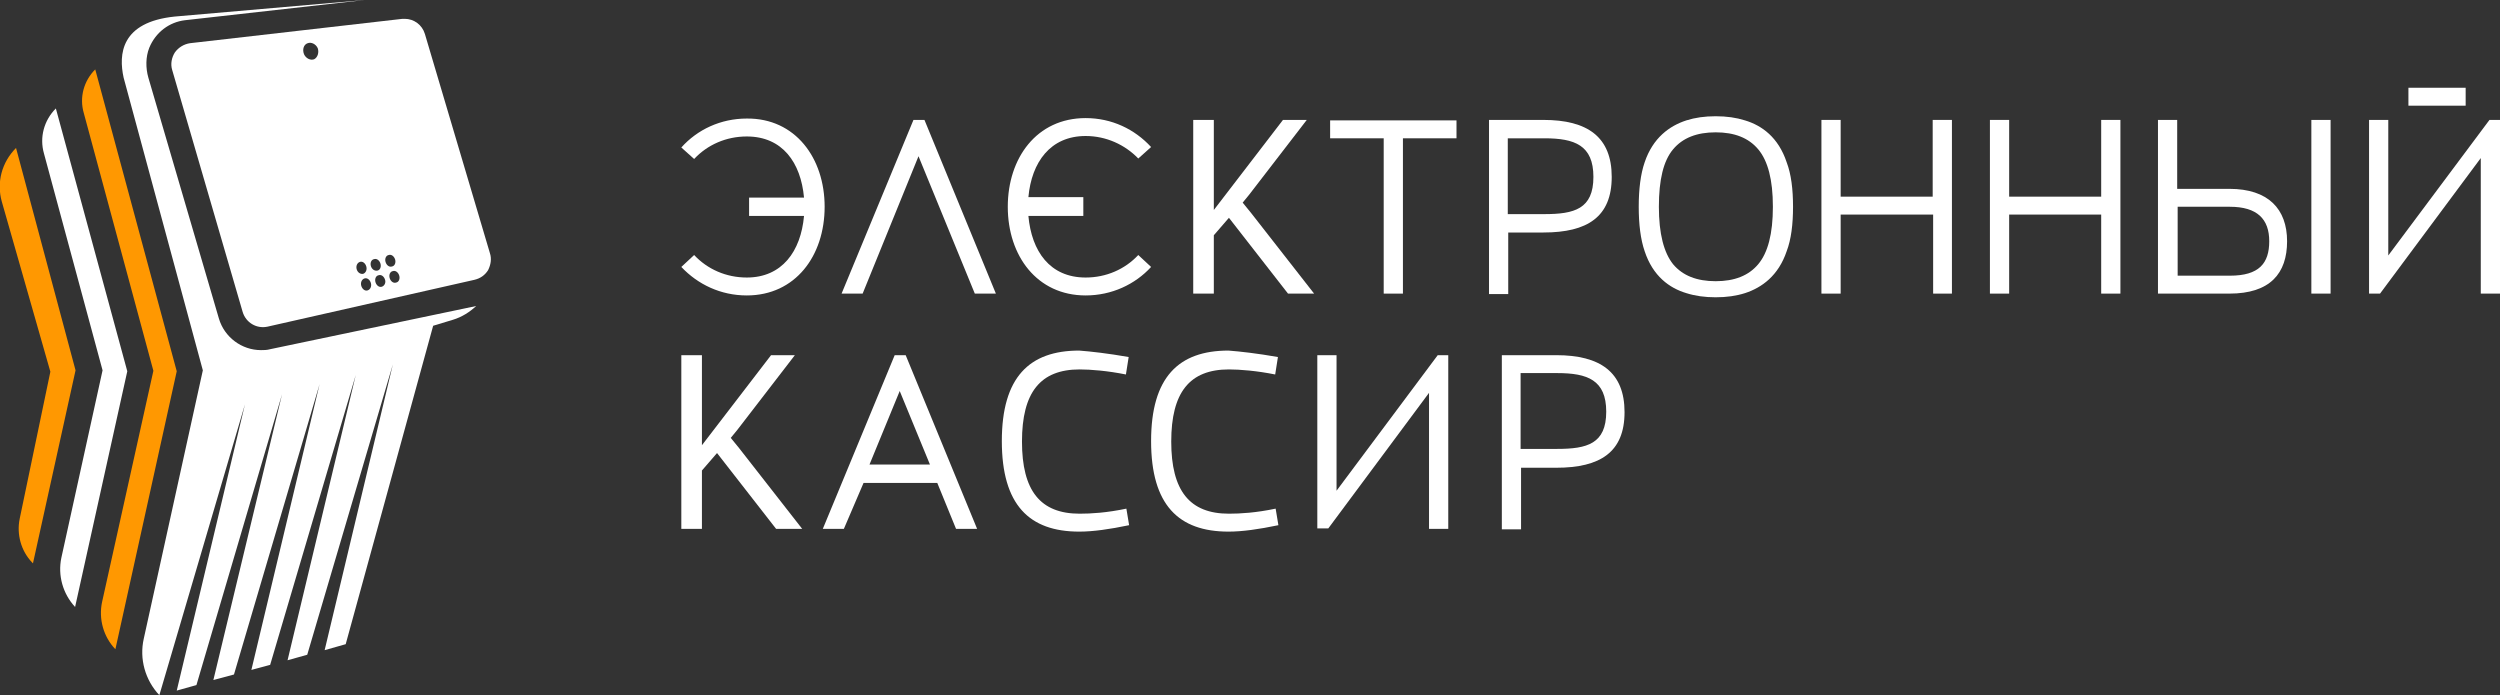 <svg width="187" height="52" viewBox="0 0 187 52" fill="none" xmlns="http://www.w3.org/2000/svg">
<rect x="0" y="0" width="187" height="52" fill="#333333" stroke="none"/>
<g clip-path="url(#clip0)">
<path d="M81.205 8.833C83.157 8.833 84.869 9.658 86.102 10.998L85.143 11.857C84.15 10.826 82.746 10.173 81.205 10.173C78.567 10.173 77.163 12.132 76.924 14.744H81.033V16.153H76.924C77.163 18.8 78.533 20.759 81.205 20.759C82.746 20.759 84.15 20.14 85.143 19.075L86.102 19.968C84.904 21.274 83.157 22.099 81.205 22.099C77.574 22.099 75.382 19.143 75.382 15.466C75.382 11.823 77.54 8.833 81.205 8.833Z" fill="white"/>
<path d="M61.683 15.466C61.683 19.143 59.491 22.099 55.86 22.099C53.908 22.099 52.196 21.274 50.963 19.968L51.922 19.075C52.915 20.14 54.319 20.759 55.86 20.759C58.497 20.759 59.902 18.8 60.141 16.153H56.032V14.779H60.141C59.902 12.167 58.532 10.208 55.86 10.208C54.319 10.208 52.915 10.826 51.922 11.892L50.963 11.032C52.161 9.692 53.908 8.867 55.86 8.867C59.491 8.833 61.683 11.823 61.683 15.466Z" fill="white"/>
<path d="M64.525 21.962H62.95L68.327 8.97H69.149L74.492 21.962H72.916L68.704 11.685L64.525 21.962Z" fill="white"/>
<path d="M104.939 21.962H103.501V10.345H99.494V9.005H108.946V10.345H104.939V21.962Z" fill="white"/>
<path d="M134.119 15.466C134.119 16.772 133.982 17.906 133.64 18.8C133.023 20.621 131.79 21.515 130.523 21.927C129.872 22.134 129.153 22.237 128.331 22.237C127.509 22.237 126.79 22.134 126.139 21.927C124.872 21.549 123.639 20.656 123.023 18.8C122.714 17.906 122.577 16.772 122.577 15.466C122.577 14.16 122.714 13.026 123.023 12.132C123.639 10.311 124.872 9.417 126.139 9.005C126.79 8.798 127.509 8.695 128.331 8.695C129.153 8.695 129.872 8.798 130.523 9.005C131.79 9.383 133.023 10.276 133.64 12.132C133.982 13.026 134.119 14.16 134.119 15.466ZM132.612 15.466C132.612 13.438 132.236 12.029 131.516 11.17C130.797 10.311 129.735 9.898 128.331 9.898C126.927 9.898 125.865 10.311 125.146 11.17C124.427 12.029 124.084 13.438 124.084 15.466C124.084 17.494 124.461 18.903 125.146 19.762C125.865 20.621 126.927 21.034 128.331 21.034C129.735 21.034 130.797 20.621 131.516 19.762C132.236 18.903 132.612 17.494 132.612 15.466Z" fill="white"/>
<path d="M144.599 21.962V16.05H137.681V21.962H136.243V8.97H137.681V14.71H144.565V8.97H146.004V21.962H144.599Z" fill="white"/>
<path d="M157.169 21.962V16.05H150.285V21.962H148.846V8.97H150.285V14.71H157.169V8.97H158.607V21.962H157.169Z" fill="white"/>
<path d="M166.759 14.126C169.67 14.126 171.074 15.638 171.074 18.044C171.074 20.449 169.807 21.962 166.759 21.962H161.416V8.97H162.854V14.126H166.759ZM166.793 20.621C168.985 20.621 169.739 19.693 169.739 18.044C169.739 16.394 168.848 15.466 166.793 15.466H162.889V20.621H166.793ZM172.889 21.962V8.97H174.328V21.962H172.889Z" fill="white"/>
<path d="M185.562 21.962V11.823L178.027 21.962H177.205V8.97H178.643V19.109L186.212 8.97H187V21.962H185.562Z" fill="white"/>
<path d="M53.634 33.888L52.504 35.194V39.559H50.963V26.567H52.504V33.303L57.675 26.567H59.456L55.141 32.169L54.661 32.754L55.278 33.51L60.004 39.559H58.052L53.634 33.888Z" fill="white"/>
<path d="M91.924 16.291L90.794 17.597V21.962H89.253V8.97H90.794V15.707L95.966 8.97H97.747L93.431 14.572L92.952 15.157L93.568 15.913L98.295 21.962H96.343L91.924 16.291Z" fill="white"/>
<path d="M63.121 39.559H61.546L66.923 26.567H67.745L73.088 39.559H71.512L70.108 36.122H64.594L63.121 39.559ZM65.039 34.747H69.56L67.299 29.248L65.039 34.747Z" fill="white"/>
<path d="M84.424 26.705L84.219 28.011C82.849 27.736 81.581 27.633 80.759 27.633C77.814 27.633 76.444 29.351 76.444 33.028C76.444 36.706 77.814 38.424 80.759 38.424C81.616 38.424 82.78 38.356 84.253 38.046L84.458 39.284C82.986 39.593 81.753 39.765 80.725 39.765C76.992 39.765 74.937 37.771 74.937 32.994C74.937 28.217 76.992 26.223 80.725 26.223C81.616 26.292 82.849 26.43 84.424 26.705Z" fill="white"/>
<path d="M95.589 26.705L95.384 28.011C94.014 27.736 92.747 27.633 91.925 27.633C88.979 27.633 87.609 29.351 87.609 33.028C87.609 36.706 88.979 38.424 91.925 38.424C92.781 38.424 93.945 38.356 95.418 38.046L95.624 39.284C94.151 39.593 92.918 39.765 91.89 39.765C88.157 39.765 86.102 37.771 86.102 32.994C86.102 28.217 88.157 26.223 91.89 26.223C92.781 26.292 94.014 26.43 95.589 26.705Z" fill="white"/>
<path d="M106.891 39.559V29.385L99.357 39.524H98.535V26.567H99.973V36.706L107.542 26.567H108.33V39.559H106.891Z" fill="white"/>
<path d="M116.413 26.567C119.7 26.567 121.516 27.839 121.516 30.829C121.516 33.819 119.7 34.987 116.413 34.987H113.775V39.593H112.337V26.567H116.413ZM116.481 33.578C118.707 33.578 120.146 33.2 120.146 30.794C120.146 28.423 118.741 27.907 116.481 27.907H113.741V33.578H116.481Z" fill="white"/>
<path d="M115.454 8.97C118.741 8.97 120.557 10.242 120.557 13.232C120.557 16.222 118.741 17.391 115.454 17.391H112.816V21.996H111.378V8.97H115.454ZM115.522 16.016C117.748 16.016 119.187 15.638 119.187 13.232C119.187 10.861 117.783 10.345 115.522 10.345H112.782V16.016H115.522Z" fill="white"/>
<path d="M184.431 6.564H180.15V7.905H184.431V6.564Z" fill="white"/>
<path d="M7.124 5.19C6.267 6.049 5.925 7.286 6.267 8.455L11.473 27.736L7.637 45.023C7.363 46.295 7.74 47.635 8.631 48.563L13.22 27.77L7.124 5.19Z" fill="#FF9801"/>
<path d="M19.522 26.189C18.084 26.189 16.782 25.227 16.371 23.818L11.097 5.808C10.891 5.087 10.891 4.262 11.165 3.574C11.645 2.406 12.672 1.65 13.837 1.512L27.297 0L13.083 1.237C9.008 1.65 8.871 4.09 9.247 5.808L15.172 27.701L10.754 47.773C10.412 49.285 10.857 50.866 11.919 52L18.323 30.244L13.22 51.656L14.693 51.244L21.098 29.488L15.96 50.866L17.501 50.453L23.906 28.732L18.803 50.11L20.207 49.732L26.612 28.045L21.509 49.388L22.981 48.975L29.386 27.255L24.283 48.632L25.858 48.185L32.4 24.367L33.872 23.921C34.557 23.715 35.14 23.336 35.619 22.89L20.207 26.12C19.967 26.189 19.728 26.189 19.522 26.189Z" fill="white"/>
<path d="M36.646 18.937L31.783 2.543C31.578 1.856 30.961 1.409 30.276 1.409C30.208 1.409 30.173 1.409 30.105 1.409L14.213 3.231C13.768 3.299 13.357 3.54 13.083 3.918C12.843 4.296 12.741 4.777 12.877 5.224L18.152 23.336C18.392 24.127 19.179 24.608 20.001 24.436L35.482 20.931C35.927 20.828 36.27 20.587 36.509 20.209C36.715 19.796 36.783 19.35 36.646 18.937ZM23.495 4.434C23.221 4.537 22.878 4.365 22.741 4.056C22.604 3.712 22.707 3.334 23.015 3.231C23.289 3.128 23.632 3.299 23.769 3.609C23.872 3.918 23.769 4.296 23.495 4.434ZM26.68 20.14C26.611 19.899 26.714 19.659 26.92 19.59C27.125 19.521 27.331 19.693 27.399 19.934C27.468 20.174 27.365 20.415 27.159 20.484C26.954 20.518 26.748 20.381 26.68 20.14ZM27.502 21.721C27.296 21.79 27.091 21.618 27.022 21.377C26.954 21.137 27.057 20.896 27.262 20.828C27.468 20.759 27.673 20.931 27.742 21.171C27.81 21.412 27.707 21.652 27.502 21.721ZM27.742 19.899C27.673 19.659 27.776 19.418 27.981 19.384C28.187 19.315 28.392 19.487 28.461 19.728C28.529 19.968 28.427 20.209 28.221 20.243C28.016 20.278 27.81 20.14 27.742 19.899ZM28.564 21.446C28.358 21.515 28.153 21.343 28.084 21.102C28.016 20.862 28.118 20.621 28.324 20.587C28.529 20.518 28.735 20.69 28.803 20.931C28.872 21.137 28.769 21.377 28.564 21.446ZM28.838 19.59C28.769 19.35 28.872 19.109 29.077 19.075C29.283 19.006 29.488 19.178 29.557 19.418C29.625 19.659 29.523 19.899 29.317 19.934C29.112 20.003 28.906 19.831 28.838 19.59ZM29.625 21.137C29.42 21.206 29.214 21.034 29.146 20.793C29.077 20.552 29.18 20.312 29.386 20.278C29.591 20.209 29.797 20.381 29.865 20.621C29.934 20.862 29.831 21.102 29.625 21.137Z" fill="white"/>
<path d="M4.178 8.111C3.288 9.005 2.945 10.276 3.288 11.479L7.672 27.701L4.589 41.724C4.315 43.03 4.692 44.404 5.617 45.401L9.521 27.77L4.178 8.111Z" fill="white"/>
<path d="M1.199 11.067C0.137 12.132 -0.274 13.644 0.137 15.088L3.767 27.804L1.473 38.802C1.233 39.971 1.575 41.208 2.397 42.067L2.466 42.136L5.651 27.701L1.199 11.067Z" fill="#FF9801"/>
</g>
<defs>
<clipPath id="clip0">
<rect width="187" height="52" fill="white"/>
</clipPath>
</defs>
</svg>
